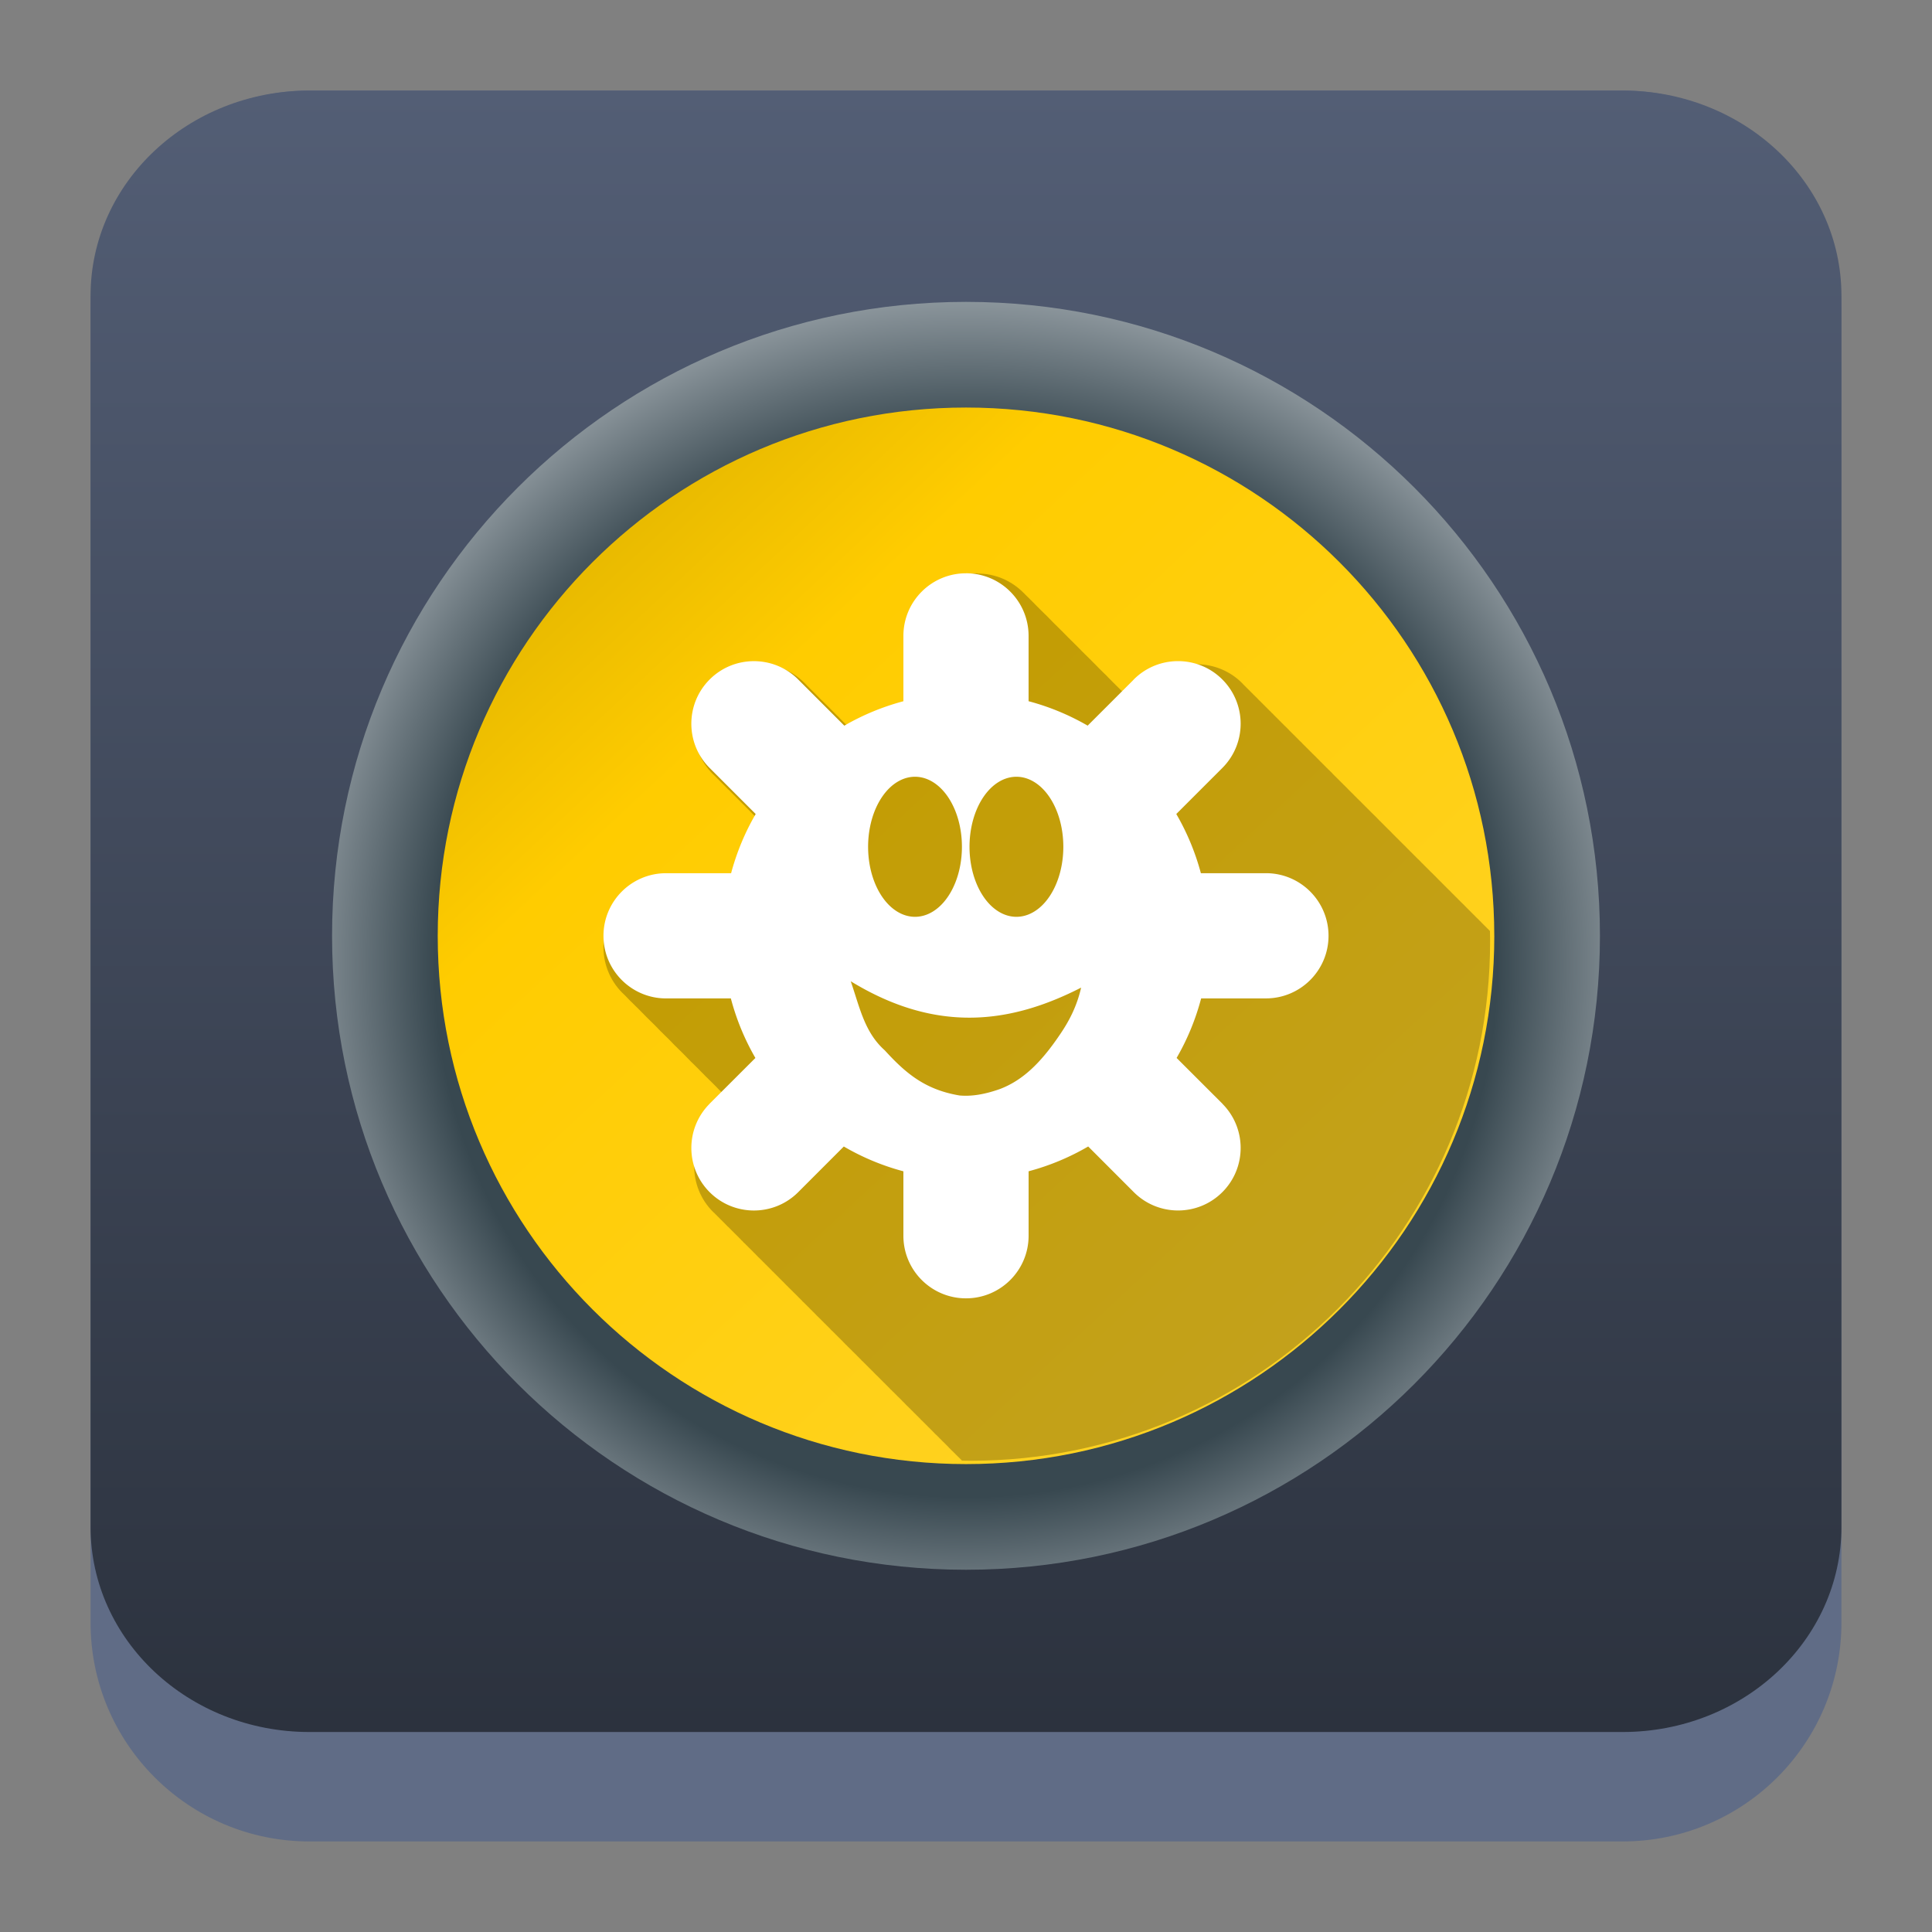 <?xml version="1.0" encoding="UTF-8" standalone="no"?>
<svg
   height="64"
   width="64"
   version="1.1"
   id="svg10"
   sodipodi:docname="kadu.svg"
   inkscape:version="1.4.2 (unknown)"
   xmlns:inkscape="http://www.inkscape.org/namespaces/inkscape"
   xmlns:sodipodi="http://sodipodi.sourceforge.net/DTD/sodipodi-0.dtd"
   xmlns:xlink="http://www.w3.org/1999/xlink"
   xmlns="http://www.w3.org/2000/svg"
   xmlns:svg="http://www.w3.org/2000/svg"
   xmlns:rdf="http://www.w3.org/1999/02/22-rdf-syntax-ns#"
   xmlns:cc="http://creativecommons.org/ns#"
   xmlns:dc="http://purl.org/dc/elements/1.1/">
  <rect width="100%" height="100%" fill="#808080" stroke="none"/>
  <defs
     id="defs14">
    <linearGradient
       id="c"
       x1="31.458"
       x2="31.458"
       y1="51.726"
       y2="62.898"
       gradientTransform="matrix(0.361,0,0,0.361,-2.883,-9.44)"
       gradientUnits="userSpaceOnUse">
      <stop
         stop-color="#1776ff"
         offset="0"
         id="stop292" />
      <stop
         stop-color="#2fceff"
         offset="1"
         id="stop294" />
    </linearGradient>
    <linearGradient
       id="d"
       x1="31.458"
       x2="31.458"
       y1="36.898"
       y2="59.898"
       gradientTransform="matrix(0.361,0,0,0.361,-2.883,-9.44)"
       gradientUnits="userSpaceOnUse">
      <stop
         stop-color="#ff5514"
         offset="0"
         id="stop297" />
      <stop
         stop-color="#ff9014"
         offset="1"
         id="stop299" />
    </linearGradient>
    <linearGradient
       id="a"
       x1="31.458"
       x2="31.458"
       y1="46.898"
       y2="56.898"
       gradientTransform="matrix(0.361,0,0,0.361,-2.883,-9.44)"
       gradientUnits="userSpaceOnUse">
      <stop
         stop-color="#c0e5fb"
         offset="0"
         id="stop302" />
      <stop
         stop-color="#c3faff"
         offset="1"
         id="stop304" />
    </linearGradient>
    <linearGradient
       gradientTransform="matrix(1.039,0,0,1.039,-448.499,-520.664)"
       gradientUnits="userSpaceOnUse"
       x2="426.695"
       y2="499.921"
       y1="547.675"
       id="a-6"
       x1="389.32">
      <stop
         stop-color="#18222a"
         style="stop-color:#436077;stop-opacity:1;"
         id="stop216"
         offset="0" />
      <stop
         stop-color="#566069"
         offset="1"
         style="stop-color:#6d7983;stop-opacity:1"
         id="stop218" />
    </linearGradient>
    <linearGradient
       id="e"
       x1="8.446"
       x2="24.603"
       y1="6.269"
       y2="24.571"
       gradientUnits="userSpaceOnUse"
       gradientTransform="translate(0.254,-38.493)">
      <stop
         stop-opacity=".209"
         offset="0"
         id="stop4" />
      <stop
         stop-opacity="0"
         offset="1"
         id="stop6" />
    </linearGradient>
    <linearGradient
       id="d-3"
       x1="7.849"
       x2="14.108"
       y1="3.512"
       y2="14.183"
       gradientUnits="userSpaceOnUse"
       gradientTransform="translate(0.254,-38.493)">
      <stop
         stop-opacity=".209"
         offset="0"
         id="stop14" />
      <stop
         stop-opacity="0"
         offset="1"
         id="stop16" />
    </linearGradient>
    <linearGradient
       id="c-6"
       x1="31.458"
       x2="31.458"
       y1="51.726"
       y2="62.898"
       gradientTransform="matrix(0.361,0,0,0.361,-2.883,-9.44)"
       gradientUnits="userSpaceOnUse">
      <stop
         stop-color="#1776ff"
         offset="0"
         id="stop292-7"
         style="stop-color:#55ddff;stop-opacity:1" />
      <stop
         stop-color="#2fceff"
         offset="1"
         id="stop294-5"
         style="stop-color:#00ccff;stop-opacity:1" />
    </linearGradient>
    <linearGradient
       id="d-35"
       x1="31.458"
       x2="31.458"
       y1="36.898"
       y2="59.898"
       gradientTransform="matrix(0.361,0,0,0.361,-2.883,-9.44)"
       gradientUnits="userSpaceOnUse">
      <stop
         stop-color="#ff5514"
         offset="0"
         id="stop297-6"
         style="stop-color:#ffccaa;stop-opacity:1" />
      <stop
         stop-color="#ff9014"
         offset="1"
         id="stop299-2"
         style="stop-color:#ff9955;stop-opacity:1" />
    </linearGradient>
    <linearGradient
       id="a-9"
       x1="31.458"
       x2="31.458"
       y1="46.898"
       y2="56.898"
       gradientTransform="matrix(0.361,0,0,0.361,-2.883,-9.44)"
       gradientUnits="userSpaceOnUse">
      <stop
         stop-color="#c0e5fb"
         offset="0"
         id="stop302-1"
         style="stop-color:#e3d7f4;stop-opacity:1" />
      <stop
         stop-color="#c3faff"
         offset="1"
         id="stop304-2"
         style="stop-color:#aa87de;stop-opacity:1" />
    </linearGradient>
    <linearGradient
       inkscape:collect="always"
       xlink:href="#linearGradient22063"
       id="linearGradient22065"
       x1="-14"
       y1="6"
       x2="-14"
       y2="-10"
       gradientUnits="userSpaceOnUse"
       gradientTransform="matrix(3.625,0,0,3.625,82.75,39.25)" />
    <linearGradient
       inkscape:collect="always"
       id="linearGradient22063">
      <stop
         style="stop-color:#292f3a;stop-opacity:1;"
         offset="0"
         id="stop22059" />
      <stop
         style="stop-color:#535e75;stop-opacity:1;"
         offset="1"
         id="stop22061" />
    </linearGradient>
    <clipPath
       id="a-3">
      <circle
         cx="8.467"
         cy="288.53"
         r="6.879"
         fill="#d86eb0"
         stroke-opacity="0.039"
         stroke-width="0.491"
         style="paint-order:stroke markers fill"
         id="circle2-6" />
    </clipPath>
    <linearGradient
       id="linearGradient4235">
      <stop
         style="stop-color:#abdaf9;stop-opacity:1"
         offset="0"
         id="stop7" />
      <stop
         style="stop-color:#7cbcec;stop-opacity:1"
         offset="1"
         id="stop9" />
    </linearGradient>
    <linearGradient
       id="linearGradient4255">
      <stop
         style="stop-color:#000000;stop-opacity:1;"
         offset="0"
         id="stop2" />
      <stop
         style="stop-color:#000000;stop-opacity:0;"
         offset="1"
         id="stop4-5" />
    </linearGradient>
    <linearGradient
       id="linearGradient4216">
      <stop
         style="stop-color:#c42c2c;stop-opacity:1"
         offset="0"
         id="stop17" />
      <stop
         style="stop-color:#f36856;stop-opacity:1"
         offset="1"
         id="stop19" />
    </linearGradient>
    <linearGradient
       id="linearGradient4224">
      <stop
         style="stop-color:#375a7d;stop-opacity:1"
         offset="0"
         id="stop12" />
      <stop
         style="stop-color:#54a3d8;stop-opacity:1"
         offset="1"
         id="stop14-6" />
    </linearGradient>
    <radialGradient
       inkscape:collect="always"
       xlink:href="#linearGradient7"
       id="radialGradient9"
       cx="35.969"
       cy="34"
       fx="35.969"
       fy="34"
       r="28"
       gradientUnits="userSpaceOnUse"
       gradientTransform="matrix(1,1,-1,1,30.333,-34.636)" />
    <linearGradient
       id="linearGradient7"
       inkscape:collect="always">
      <stop
         style="stop-color:#384850;stop-opacity:1;"
         offset="0"
         id="stop8" />
      <stop
         style="stop-color:#384850;stop-opacity:1;"
         offset="0.592"
         id="stop10" />
      <stop
         style="stop-color:#eff2f6;stop-opacity:1;"
         offset="0.922"
         id="stop11" />
      <stop
         style="stop-color:#eff2f6;stop-opacity:1;"
         offset="1"
         id="stop9-3" />
    </linearGradient>
    <linearGradient
       inkscape:collect="always"
       xlink:href="#linearGradient1"
       id="linearGradient6"
       x1="17.408"
       y1="16.038"
       x2="49.156"
       y2="50.138"
       gradientUnits="userSpaceOnUse"
       gradientTransform="matrix(1.333,0,0,1.333,-12.101,-11.333)" />
    <linearGradient
       id="linearGradient1"
       inkscape:collect="always">
      <stop
         style="stop-color:#d4aa00;stop-opacity:1"
         offset="0"
         id="stop5" />
      <stop
         style="stop-color:#ffcc00;stop-opacity:1"
         offset="0.288"
         id="stop7-6" />
      <stop
         style="stop-color:#ffd42a;stop-opacity:1"
         offset="1"
         id="stop6-7" />
    </linearGradient>
  </defs>
  <sodipodi:namedview
     pagecolor="#ffffff"
     bordercolor="#666666"
     borderopacity="1"
     objecttolerance="10"
     gridtolerance="10"
     guidetolerance="10"
     inkscape:pageopacity="0"
     inkscape:pageshadow="2"
     inkscape:window-width="1920"
     inkscape:window-height="996"
     id="namedview12"
     showgrid="false"
     inkscape:zoom="7.0426069"
     inkscape:cx="39.190033"
     inkscape:cy="33.652311"
     inkscape:window-x="0"
     inkscape:window-y="0"
     inkscape:window-maximized="1"
     inkscape:current-layer="svg10"
     inkscape:document-rotation="0"
     inkscape:showpageshadow="2"
     inkscape:pagecheckerboard="0"
     inkscape:deskcolor="#d1d1d1">
    <inkscape:grid
       type="xygrid"
       id="grid801"
       originx="0"
       originy="0"
       spacingy="1"
       spacingx="1"
       units="px"
       visible="false" />
  </sodipodi:namedview>
  <path
     d="M 3,10.25 C 3,6.246 6.246,3 10.25,3 h 43.5 c 4.004,0 7.25,3.246 7.25,7.25 v 43.5 c 0,4.004 -3.246,7.25 -7.25,7.25 H 10.25 c -4.004,0 -7.25,-3.246 -7.25,-7.25 z"
     id="path736"
     style="fill:#606c86;fill-opacity:1;stroke-width:3.625" />
  <path
     d="M 3,9.797 C 3,6.043 6.246,3 10.25,3 h 43.5 c 4.004,0 7.25,3.043 7.25,6.797 V 50.578 c 0,3.754 -3.246,6.797 -7.25,6.797 H 10.25 c -4.004,0 -7.25,-3.043 -7.25,-6.797 z"
     id="path738"
     style="fill:url(#linearGradient22065);fill-opacity:1;stroke-width:3.625" />
  <g
     id="g2"
     transform="matrix(0.75,0,0,0.75,8.75,7.75)"
     style="stroke-width:1.333">
    <g
       id="g1-5"
       transform="translate(-1.302,-3)"
       style="stroke-width:1.333">
      <path
         d="m 60.302,34 c 0,15.464 -12.536,28 -28,28 C 16.838,62 4.302,49.464 4.302,34 4.302,18.536 16.838,6 32.302,6 47.767,6 60.302,18.536 60.302,34 Z"
         id="path154"
         style="fill:url(#radialGradient9);stroke-width:1.333" />
      <path
         d="m 55.636,34 c 0,12.887 -10.446,23.333 -23.333,23.333 C 19.415,57.333 8.969,46.887 8.969,34 c 0,-12.887 10.446,-23.333 23.333,-23.333 12.887,0 23.333,10.446 23.333,23.333 z"
         id="path155"
         style="fill:url(#linearGradient6);stroke-width:1.333" />
    </g>
    <path
       d="m 31.504,14.989 c -1.575,0 -2.851,1.276 -2.851,2.851 v 2.978 c -0.952,0.253 -1.854,0.632 -2.686,1.114 l -0.125,-0.125 -0.016,-0.013 -0.151,-0.151 -0.147,-0.147 c -0.008,-0.008 -0.015,-0.015 -0.023,-0.023 l -0.01,-0.01 -0.016,-0.016 -0.043,-0.043 -0.075,-0.079 -0.023,-0.023 -0.02,-0.016 c -0.012,-0.012 -0.024,-0.024 -0.036,-0.036 l -0.37,-0.374 -0.115,-0.111 c -0.01,-0.01 -0.019,-0.02 -0.029,-0.029 l -0.075,-0.075 c -0.035,-0.035 -0.069,-0.069 -0.105,-0.102 l -0.416,-0.419 c -0.035,-0.035 -0.069,-0.069 -0.105,-0.102 v -0.003 c -0.035,-0.035 -0.069,-0.069 -0.105,-0.102 v -0.003 l -0.102,-0.105 c -1.113,-1.113 -2.923,-1.113 -4.036,0 -1.113,1.113 -1.113,2.923 0,4.036 l 0.108,0.102 c 0.033,0.036 0.067,0.07 0.102,0.105 h 0.003 c 0.033,0.036 0.067,0.07 0.102,0.105 l 0.278,0.278 c 0.011,0.012 0.021,0.024 0.033,0.036 l 0.108,0.102 c 0.033,0.036 0.067,0.07 0.102,0.105 h 0.003 c 0.033,0.036 0.067,0.07 0.102,0.105 h 0.003 c 0.033,0.036 0.067,0.07 0.102,0.105 l 0.174,0.174 c 0.011,0.012 0.021,0.024 0.033,0.036 l 0.006,0.003 c 0.031,0.034 0.065,0.065 0.098,0.098 h 0.003 c 0.033,0.036 0.067,0.07 0.102,0.105 l 0.006,0.006 0.016,0.016 c 0.026,0.028 0.054,0.054 0.082,0.082 l 0.147,0.151 0.069,0.069 0.18,0.177 c 0.007,0.007 0.012,0.016 0.02,0.023 l 0.115,0.115 c -0.486,0.835 -0.865,1.741 -1.121,2.696 h -2.981 c -1.565,0.011 -2.831,1.282 -2.831,2.851 0,0.837 0.36,1.588 0.934,2.11 0.015,0.015 0.03,0.031 0.046,0.046 0.032,0.035 0.064,0.069 0.098,0.102 0.054,0.058 0.109,0.114 0.167,0.167 0.035,0.035 0.068,0.071 0.105,0.105 0.02,0.02 0.038,0.04 0.059,0.059 0.049,0.051 0.098,0.1 0.151,0.147 0.015,0.015 0.03,0.031 0.046,0.046 0.032,0.035 0.064,0.069 0.098,0.102 0.034,0.036 0.069,0.071 0.105,0.105 0.054,0.058 0.109,0.114 0.167,0.167 0.035,0.035 0.068,0.072 0.105,0.105 0.035,0.035 0.068,0.068 0.105,0.102 0.035,0.035 0.068,0.071 0.105,0.105 0.015,0.015 0.03,0.031 0.046,0.046 0.032,0.035 0.064,0.069 0.098,0.102 0.054,0.058 0.109,0.114 0.167,0.167 0.035,0.035 0.068,0.071 0.105,0.105 0.035,0.035 0.068,0.068 0.105,0.102 0.035,0.035 0.068,0.071 0.105,0.105 0.015,0.015 0.03,0.031 0.046,0.046 0.032,0.035 0.064,0.069 0.098,0.102 0.054,0.058 0.109,0.114 0.167,0.167 0.035,0.035 0.068,0.071 0.105,0.105 0.035,0.035 0.068,0.068 0.105,0.102 0.035,0.035 0.068,0.071 0.105,0.105 0.015,0.015 0.03,0.031 0.046,0.046 0.032,0.035 0.064,0.069 0.098,0.102 0.034,0.036 0.069,0.071 0.105,0.105 0.054,0.058 0.109,0.114 0.167,0.167 0.035,0.035 0.068,0.072 0.105,0.105 0.035,0.035 0.068,0.068 0.105,0.102 0.015,0.015 0.03,0.031 0.046,0.046 0.032,0.035 0.064,0.069 0.098,0.102 0.034,0.036 0.069,0.071 0.105,0.105 0.054,0.058 0.109,0.114 0.167,0.167 0.035,0.035 0.068,0.072 0.105,0.105 0.035,0.035 0.068,0.068 0.105,0.102 0.035,0.035 0.068,0.071 0.105,0.105 0.015,0.015 0.03,0.031 0.046,0.046 0.032,0.035 0.064,0.069 0.098,0.102 0.054,0.058 0.109,0.114 0.167,0.167 0.035,0.035 0.068,0.071 0.105,0.105 0.035,0.035 0.068,0.068 0.105,0.102 0.035,0.035 0.068,0.071 0.105,0.105 0.015,0.015 0.03,0.031 0.046,0.046 0.027,0.028 0.051,0.058 0.079,0.085 l -0.822,0.829 c -1.1,1.114 -1.099,2.911 0.01,4.019 0.018,0.018 0.038,0.032 0.056,0.049 0.017,0.017 0.032,0.035 0.049,0.052 0.011,0.011 0.024,0.022 0.036,0.033 0.023,0.024 0.045,0.048 0.069,0.072 0.011,0.011 0.024,0.022 0.036,0.033 0.023,0.024 0.045,0.048 0.069,0.072 0.035,0.035 0.069,0.069 0.105,0.102 5.27e-4,5.27e-4 -5.26e-4,0.003 0,0.003 0.035,0.035 0.069,0.069 0.105,0.102 5.27e-4,5.26e-4 -5.25e-4,0.003 0,0.003 0.018,0.018 0.034,0.035 0.052,0.052 0.017,0.017 0.032,0.035 0.049,0.052 0.026,0.026 0.055,0.05 0.082,0.075 0.008,0.008 0.015,0.018 0.023,0.026 6.3e-4,5.25e-4 0.003,-5.27e-4 0.003,0 0.032,0.036 0.067,0.07 0.102,0.105 0.011,0.011 0.024,0.022 0.036,0.033 0.023,0.024 0.045,0.048 0.069,0.072 0.035,0.035 0.069,0.069 0.105,0.102 5.36e-4,5.26e-4 -5.26e-4,0.003 0,0.003 5.36e-4,5.27e-4 0.003,-5.26e-4 0.003,0 0.034,0.034 0.066,0.07 0.102,0.102 5.37e-4,5.26e-4 -5.26e-4,0.003 0,0.003 0.017,0.017 0.035,0.032 0.052,0.049 0.017,0.018 0.032,0.038 0.049,0.056 h 0.003 c 0.017,0.017 0.035,0.032 0.052,0.049 0.017,0.018 0.032,0.038 0.049,0.056 0.018,0.018 0.038,0.032 0.056,0.049 0.017,0.017 0.032,0.035 0.049,0.052 0.011,0.011 0.024,0.022 0.036,0.033 0.023,0.024 0.045,0.048 0.069,0.072 0.035,0.035 0.069,0.069 0.105,0.102 5.27e-4,5.16e-4 -5.16e-4,0.003 0,0.003 5.27e-4,5.26e-4 0.003,-5.26e-4 0.003,0 0.034,0.034 0.066,0.07 0.102,0.102 5.25e-4,5.16e-4 -5.26e-4,0.003 0,0.003 0.035,0.035 0.069,0.069 0.105,0.102 5.27e-4,5.15e-4 -5.26e-4,0.003 0,0.003 0.018,0.018 0.034,0.035 0.052,0.052 0.017,0.017 0.032,0.035 0.049,0.052 0.017,0.017 0.035,0.033 0.052,0.049 0.017,0.018 0.035,0.035 0.052,0.052 0.011,0.011 0.024,0.022 0.036,0.033 0.023,0.024 0.045,0.048 0.069,0.072 0.011,0.011 0.024,0.022 0.036,0.033 0.023,0.024 0.045,0.048 0.069,0.072 0.035,0.035 0.069,0.069 0.105,0.102 5.36e-4,5.27e-4 -5.26e-4,0.003 0,0.003 0.035,0.035 0.069,0.069 0.105,0.102 5.35e-4,5.26e-4 -5.27e-4,0.003 0,0.003 0.017,0.017 0.035,0.032 0.052,0.049 0.017,0.018 0.032,0.038 0.049,0.056 0.021,0.021 0.044,0.039 0.066,0.059 0.014,0.014 0.025,0.029 0.039,0.043 0.011,0.011 0.024,0.022 0.036,0.033 0.023,0.024 0.045,0.048 0.069,0.072 0.011,0.011 0.024,0.022 0.036,0.033 0.023,0.024 0.045,0.048 0.069,0.072 0.035,0.035 0.069,0.069 0.105,0.102 5.37e-4,5.26e-4 -5.26e-4,0.003 0,0.003 0.035,0.035 0.069,0.069 0.105,0.102 5.36e-4,5.25e-4 -5.26e-4,0.003 0,0.003 0.018,0.018 0.034,0.035 0.052,0.052 0.017,0.017 0.032,0.035 0.049,0.052 0.021,0.021 0.044,0.042 0.066,0.062 0.013,0.014 0.026,0.029 0.039,0.043 0.017,0.017 0.035,0.033 0.052,0.049 0.017,0.018 0.035,0.035 0.052,0.052 0.011,0.011 0.024,0.022 0.036,0.033 0.023,0.024 0.045,0.048 0.069,0.072 0.035,0.035 0.069,0.069 0.105,0.102 5.26e-4,5.26e-4 -5.26e-4,0.003 0,0.003 5.26e-4,5.25e-4 0.003,-5.27e-4 0.003,0 0.034,0.034 0.066,0.07 0.102,0.102 5.25e-4,5.26e-4 -5.27e-4,0.003 0,0.003 0.035,0.035 0.069,0.069 0.105,0.102 5.37e-4,5.26e-4 -5.26e-4,0.003 0,0.003 0.017,0.017 0.035,0.032 0.052,0.049 0.017,0.018 0.032,0.038 0.049,0.056 0.018,0.018 0.038,0.032 0.056,0.049 0.017,0.017 0.032,0.035 0.049,0.052 0.011,0.011 0.024,0.022 0.036,0.033 0.023,0.024 0.045,0.048 0.069,0.072 0.011,0.011 0.024,0.022 0.036,0.033 0.023,0.024 0.045,0.048 0.069,0.072 0.035,0.035 0.069,0.069 0.105,0.102 5.36e-4,5.27e-4 -5.26e-4,0.003 0,0.003 0.035,0.035 0.069,0.069 0.105,0.102 5.26e-4,5.16e-4 -5.36e-4,0.003 0,0.003 0.018,0.018 0.034,0.035 0.052,0.052 0.017,0.017 0.032,0.035 0.049,0.052 0.017,0.017 0.035,0.033 0.052,0.049 0.017,0.018 0.035,0.035 0.052,0.052 0.011,0.011 0.024,0.022 0.036,0.033 0.023,0.024 0.045,0.048 0.069,0.072 0.011,0.011 0.024,0.022 0.036,0.033 0.023,0.024 0.045,0.048 0.069,0.072 0.035,0.035 0.069,0.069 0.105,0.102 5.26e-4,5.15e-4 -5.27e-4,0.003 0,0.003 0.035,0.035 0.069,0.069 0.105,0.102 5.26e-4,5.15e-4 -5.26e-4,0.003 0,0.003 0.017,0.017 0.035,0.032 0.052,0.049 0.017,0.018 0.032,0.038 0.049,0.056 0.026,0.026 0.055,0.05 0.082,0.075 0.008,0.008 0.015,0.018 0.023,0.026 6.19e-4,5.26e-4 0.003,-5.16e-4 0.003,0 0.032,0.036 0.067,0.07 0.102,0.105 0.011,0.011 0.024,0.022 0.036,0.033 0.023,0.024 0.045,0.048 0.069,0.072 0.035,0.035 0.069,0.069 0.105,0.102 5.37e-4,5.26e-4 -5.26e-4,0.003 0,0.003 5.37e-4,5.26e-4 0.003,-5.16e-4 0.003,0 0.034,0.034 0.066,0.07 0.102,0.102 5.25e-4,5.27e-4 -5.37e-4,0.003 0,0.003 0.018,0.018 0.034,0.035 0.052,0.052 0.017,0.017 0.032,0.035 0.049,0.052 0.021,0.021 0.044,0.042 0.066,0.062 0.013,0.014 0.026,0.029 0.039,0.043 0.017,0.017 0.035,0.033 0.052,0.049 0.017,0.018 0.035,0.035 0.052,0.052 0.011,0.011 0.024,0.022 0.036,0.033 0.023,0.024 0.045,0.048 0.069,0.072 0.035,0.035 0.069,0.069 0.105,0.102 5.25e-4,5.27e-4 -5.27e-4,0.003 0,0.003 5.25e-4,5.26e-4 0.003,-5.26e-4 0.003,0 0.034,0.034 0.066,0.07 0.102,0.102 5.36e-4,5.27e-4 -5.27e-4,0.003 0,0.003 0.035,0.035 0.069,0.069 0.105,0.102 5.37e-4,5.27e-4 -5.26e-4,0.003 0,0.003 0.017,0.017 0.035,0.032 0.052,0.049 0.017,0.018 0.032,0.038 0.049,0.056 0.018,0.018 0.038,0.032 0.056,0.049 0.017,0.017 0.032,0.035 0.049,0.052 0.011,0.011 0.024,0.022 0.036,0.033 0.023,0.024 0.045,0.048 0.069,0.072 0.011,0.011 0.024,0.022 0.036,0.033 0.023,0.024 0.045,0.048 0.069,0.072 0.035,0.035 0.069,0.069 0.105,0.102 5.36e-4,5.26e-4 -5.26e-4,0.003 0,0.003 0.035,0.035 0.069,0.069 0.105,0.102 5.36e-4,5.16e-4 -5.26e-4,0.003 0,0.003 0.018,0.018 0.034,0.035 0.052,0.052 0.017,0.017 0.032,0.035 0.049,0.052 0.021,0.021 0.044,0.039 0.066,0.059 0.014,0.014 0.025,0.029 0.039,0.043 0.011,0.011 0.024,0.022 0.036,0.033 0.023,0.024 0.045,0.048 0.069,0.072 0.011,0.011 0.024,0.022 0.036,0.033 0.023,0.024 0.045,0.048 0.069,0.072 0.035,0.035 0.069,0.069 0.105,0.102 5.37e-4,5.15e-4 -5.25e-4,0.003 0,0.003 0.035,0.035 0.069,0.069 0.105,0.102 5.26e-4,5.16e-4 -5.37e-4,0.003 0,0.003 0.017,0.017 0.035,0.032 0.052,0.049 0.017,0.018 0.032,0.038 0.049,0.056 0.026,0.026 0.055,0.05 0.082,0.075 0.008,0.008 0.015,0.018 0.023,0.026 v 0.003 c 0.018,0.018 0.038,0.032 0.056,0.049 0.017,0.017 0.032,0.035 0.049,0.052 0.011,0.011 0.024,0.022 0.036,0.033 0.023,0.024 0.045,0.048 0.069,0.072 0.035,0.035 0.069,0.069 0.105,0.102 5.36e-4,5.25e-4 -5.37e-4,0.003 0,0.003 5.36e-4,5.26e-4 0.003,-5.16e-4 0.003,0 0.034,0.034 0.066,0.07 0.102,0.102 5.37e-4,5.26e-4 -5.27e-4,0.003 0,0.003 0.035,0.035 0.069,0.069 0.105,0.102 5.37e-4,5.26e-4 -5.26e-4,0.003 0,0.003 0.018,0.018 0.034,0.035 0.052,0.052 0.017,0.017 0.032,0.035 0.049,0.052 0.017,0.017 0.035,0.033 0.052,0.049 0.017,0.018 0.035,0.035 0.052,0.052 0.011,0.011 0.024,0.022 0.036,0.033 0.023,0.024 0.045,0.048 0.069,0.072 0.011,0.011 0.024,0.022 0.036,0.033 0.023,0.024 0.045,0.048 0.069,0.072 0.035,0.035 0.069,0.069 0.105,0.102 5.35e-4,5.26e-4 -5.27e-4,0.003 0,0.003 0.035,0.035 0.069,0.069 0.105,0.102 5.37e-4,5.25e-4 -5.27e-4,0.003 0,0.003 0.017,0.017 0.035,0.032 0.052,0.049 0.017,0.018 0.032,0.038 0.049,0.056 0.018,0.018 0.038,0.032 0.056,0.049 0.017,0.017 0.032,0.035 0.049,0.052 0.011,0.011 0.024,0.022 0.036,0.033 0.023,0.024 0.045,0.048 0.069,0.072 0.011,0.011 0.024,0.022 0.036,0.033 0.023,0.024 0.045,0.048 0.069,0.072 0.035,0.035 0.069,0.069 0.105,0.102 5.26e-4,5.27e-4 -5.36e-4,0.003 0,0.003 0.035,0.035 0.069,0.069 0.105,0.102 5.37e-4,5.26e-4 -5.25e-4,0.003 0,0.003 0.018,0.018 0.034,0.035 0.052,0.052 0.017,0.017 0.032,0.035 0.049,0.052 0.026,0.026 0.055,0.05 0.082,0.075 0.008,0.008 0.015,0.018 0.023,0.026 6.3e-4,5.25e-4 0.003,-5.27e-4 0.003,0 0.032,0.036 0.067,0.07 0.102,0.105 0.011,0.011 0.024,0.022 0.036,0.033 0.023,0.024 0.045,0.048 0.069,0.072 0.035,0.035 0.069,0.069 0.105,0.102 5.26e-4,5.16e-4 -5.26e-4,0.003 0,0.003 5.26e-4,5.16e-4 0.003,-5.25e-4 0.003,0 0.034,0.034 0.066,0.07 0.102,0.102 5.27e-4,5.16e-4 -5.26e-4,0.003 0,0.003 0.017,0.017 0.035,0.032 0.052,0.049 0.017,0.018 0.032,0.038 0.049,0.056 0.021,0.021 0.044,0.042 0.065,0.062 0.013,0.014 0.026,0.029 0.039,0.043 0.018,0.018 0.038,0.032 0.056,0.049 0.017,0.017 0.032,0.035 0.049,0.052 0.011,0.011 0.024,0.022 0.036,0.033 0.023,0.024 0.045,0.048 0.069,0.072 0.035,0.035 0.069,0.069 0.105,0.102 5.26e-4,5.27e-4 -5.15e-4,0.003 0,0.003 5.26e-4,5.26e-4 0.003,-5.16e-4 0.003,0 0.034,0.034 0.066,0.07 0.102,0.102 5.27e-4,5.26e-4 -5.26e-4,0.003 0,0.003 0.012,0.012 0.024,0.024 0.036,0.036 0.126,0.002 0.25,0.006 0.377,0.006 12.675,0 22.95,-10.275 22.95,-22.95 0,-0.149 -0.004,-0.297 -0.006,-0.446 -5.26e-4,-5.26e-4 5.06e-4,-0.003 0,-0.003 -5.26e-4,-5.26e-4 -0.003,5.16e-4 -0.003,0 -0.033,-0.036 -0.067,-0.07 -0.102,-0.105 -5.25e-4,-5.27e-4 -0.003,5.16e-4 -0.003,0 -0.016,-0.018 -0.033,-0.035 -0.049,-0.052 -0.018,-0.017 -0.035,-0.033 -0.052,-0.049 -5.16e-4,-5.26e-4 5.27e-4,-0.003 0,-0.003 -0.035,-0.035 -0.069,-0.069 -0.105,-0.102 -5.16e-4,-5.25e-4 5.25e-4,-0.003 0,-0.003 -0.017,-0.017 -0.035,-0.032 -0.052,-0.049 -0.017,-0.018 -0.031,-0.038 -0.049,-0.056 -0.017,-0.017 -0.038,-0.032 -0.056,-0.049 -0.017,-0.018 -0.032,-0.038 -0.049,-0.056 -0.018,-0.018 -0.038,-0.032 -0.056,-0.049 -0.017,-0.017 -0.032,-0.035 -0.049,-0.052 -5.26e-4,-5.27e-4 -0.003,5.25e-4 -0.003,0 -0.033,-0.036 -0.067,-0.07 -0.102,-0.105 -5.26e-4,-5.26e-4 -0.003,5.26e-4 -0.003,0 -0.016,-0.018 -0.033,-0.035 -0.049,-0.052 -0.018,-0.017 -0.035,-0.033 -0.052,-0.049 -5.25e-4,-5.26e-4 5.27e-4,-0.003 0,-0.003 -0.035,-0.035 -0.069,-0.069 -0.105,-0.102 -5.26e-4,-5.26e-4 5.27e-4,-0.003 0,-0.003 -0.035,-0.035 -0.069,-0.069 -0.105,-0.102 -5.26e-4,-5.15e-4 5.25e-4,-0.003 0,-0.003 -0.018,-0.018 -0.034,-0.035 -0.052,-0.052 -0.017,-0.017 -0.032,-0.035 -0.049,-0.052 -0.017,-0.017 -0.035,-0.033 -0.052,-0.049 -0.017,-0.018 -0.035,-0.035 -0.052,-0.052 -5.25e-4,-5.16e-4 -0.003,5.27e-4 -0.003,0 -0.033,-0.036 -0.067,-0.07 -0.102,-0.105 -5.26e-4,-5.25e-4 -0.003,5.16e-4 -0.003,0 -0.033,-0.036 -0.067,-0.07 -0.102,-0.105 -0.035,-0.035 -0.069,-0.069 -0.105,-0.102 -5.16e-4,-5.26e-4 5.27e-4,-0.003 0,-0.003 -0.035,-0.035 -0.069,-0.069 -0.105,-0.102 -5.16e-4,-5.25e-4 5.27e-4,-0.003 0,-0.003 -0.017,-0.017 -0.035,-0.032 -0.052,-0.049 -0.017,-0.018 -0.031,-0.038 -0.049,-0.056 -0.018,-0.018 -0.038,-0.032 -0.056,-0.049 -0.017,-0.017 -0.032,-0.035 -0.049,-0.052 -5.26e-4,-5.25e-4 -0.003,5.27e-4 -0.003,0 -0.033,-0.036 -0.067,-0.07 -0.102,-0.105 -5.26e-4,-5.26e-4 -0.003,5.27e-4 -0.003,0 -0.033,-0.036 -0.067,-0.07 -0.102,-0.105 -5.26e-4,-5.26e-4 -0.003,5.26e-4 -0.003,0 -0.016,-0.018 -0.033,-0.035 -0.049,-0.052 -0.018,-0.017 -0.035,-0.033 -0.052,-0.049 -5.26e-4,-5.26e-4 5.26e-4,-0.003 0,-0.003 -0.035,-0.035 -0.069,-0.069 -0.105,-0.102 -5.25e-4,-5.27e-4 5.27e-4,-0.003 0,-0.003 -0.018,-0.018 -0.034,-0.035 -0.052,-0.052 -0.017,-0.017 -0.032,-0.035 -0.049,-0.052 -0.034,-0.034 -0.069,-0.069 -0.105,-0.102 v -0.003 c -0.017,-0.017 -0.035,-0.033 -0.052,-0.049 -0.017,-0.018 -0.035,-0.035 -0.052,-0.052 -5.26e-4,-5.16e-4 -0.003,5.26e-4 -0.003,0 -0.033,-0.036 -0.067,-0.07 -0.102,-0.105 -5.25e-4,-5.26e-4 -0.003,5.16e-4 -0.003,0 -0.016,-0.018 -0.033,-0.035 -0.049,-0.052 -0.018,-0.017 -0.035,-0.033 -0.052,-0.049 -5.26e-4,-5.26e-4 5.27e-4,-0.003 0,-0.003 -0.035,-0.035 -0.069,-0.069 -0.105,-0.102 -5.16e-4,-5.27e-4 5.26e-4,-0.003 0,-0.003 -0.035,-0.035 -0.069,-0.069 -0.105,-0.102 -0.033,-0.036 -0.067,-0.073 -0.102,-0.108 -0.018,-0.018 -0.038,-0.032 -0.056,-0.049 -0.017,-0.017 -0.032,-0.035 -0.049,-0.052 -5.25e-4,-5.26e-4 -0.003,5.26e-4 -0.003,0 -0.033,-0.036 -0.067,-0.07 -0.102,-0.105 -5.26e-4,-5.27e-4 -0.003,5.25e-4 -0.003,0 -0.033,-0.036 -0.067,-0.07 -0.102,-0.105 -0.035,-0.035 -0.069,-0.069 -0.105,-0.102 -5.26e-4,-5.26e-4 5.26e-4,-0.003 0,-0.003 -0.035,-0.035 -0.069,-0.069 -0.105,-0.102 -5.26e-4,-5.16e-4 5.25e-4,-0.003 0,-0.003 -0.018,-0.018 -0.034,-0.035 -0.052,-0.052 -0.017,-0.017 -0.032,-0.035 -0.049,-0.052 -0.017,-0.017 -0.035,-0.033 -0.052,-0.049 -0.017,-0.018 -0.035,-0.035 -0.052,-0.052 -5.26e-4,-5.16e-4 -0.003,5.26e-4 -0.003,0 -0.033,-0.036 -0.067,-0.07 -0.102,-0.105 -5.25e-4,-5.26e-4 -0.003,5.16e-4 -0.003,0 -0.033,-0.036 -0.067,-0.07 -0.102,-0.105 -0.035,-0.035 -0.069,-0.069 -0.105,-0.102 -5.15e-4,-5.25e-4 5.27e-4,-0.003 0,-0.003 -0.035,-0.035 -0.069,-0.069 -0.105,-0.102 -5.16e-4,-5.26e-4 5.27e-4,-0.003 0,-0.003 -0.017,-0.017 -0.035,-0.032 -0.052,-0.049 -0.017,-0.018 -0.031,-0.038 -0.049,-0.056 -0.034,-0.034 -0.069,-0.069 -0.105,-0.102 -5.27e-4,-5.26e-4 -0.003,5.26e-4 -0.003,0 -0.033,-0.036 -0.067,-0.07 -0.102,-0.105 -5.27e-4,-5.25e-4 -0.003,5.27e-4 -0.003,0 -0.033,-0.036 -0.067,-0.07 -0.102,-0.105 -5.27e-4,-5.26e-4 -0.003,5.26e-4 -0.003,0 -0.016,-0.018 -0.033,-0.035 -0.049,-0.052 -0.018,-0.017 -0.035,-0.033 -0.052,-0.049 -5.27e-4,-5.27e-4 5.26e-4,-0.003 0,-0.003 -0.035,-0.035 -0.069,-0.069 -0.105,-0.102 -5.27e-4,-5.26e-4 5.25e-4,-0.003 0,-0.003 -0.018,-0.018 -0.034,-0.035 -0.052,-0.052 -0.017,-0.017 -0.032,-0.035 -0.049,-0.052 -0.017,-0.017 -0.035,-0.036 -0.052,-0.052 -0.017,-0.018 -0.035,-0.035 -0.052,-0.052 -0.017,-0.017 -0.035,-0.033 -0.052,-0.049 -0.017,-0.018 -0.035,-0.035 -0.052,-0.052 -5.27e-4,-5.16e-4 -0.003,5.27e-4 -0.003,0 -0.033,-0.036 -0.067,-0.07 -0.102,-0.105 -5.26e-4,-5.26e-4 -0.003,5.16e-4 -0.003,0 -0.016,-0.018 -0.033,-0.035 -0.049,-0.052 -0.018,-0.017 -0.035,-0.033 -0.052,-0.049 -5.27e-4,-5.25e-4 5.26e-4,-0.003 0,-0.003 -0.035,-0.035 -0.069,-0.069 -0.105,-0.102 -5.16e-4,-5.26e-4 5.25e-4,-0.003 0,-0.003 -0.035,-0.035 -0.069,-0.069 -0.105,-0.102 -0.033,-0.036 -0.067,-0.073 -0.102,-0.108 -0.018,-0.018 -0.038,-0.032 -0.056,-0.049 -0.017,-0.017 -0.032,-0.035 -0.049,-0.052 -5.25e-4,-5.27e-4 -0.003,5.26e-4 -0.003,0 -0.033,-0.036 -0.067,-0.07 -0.102,-0.105 -5.26e-4,-5.26e-4 -0.003,5.26e-4 -0.003,0 -0.033,-0.036 -0.067,-0.07 -0.102,-0.105 -0.035,-0.035 -0.069,-0.069 -0.105,-0.102 -5.25e-4,-5.26e-4 5.27e-4,-0.003 0,-0.003 -0.035,-0.035 -0.069,-0.069 -0.105,-0.102 -5.26e-4,-5.26e-4 5.27e-4,-0.003 0,-0.003 -0.018,-0.018 -0.034,-0.035 -0.052,-0.052 -0.017,-0.017 -0.032,-0.035 -0.049,-0.052 -0.017,-0.017 -0.035,-0.033 -0.052,-0.049 -0.017,-0.018 -0.035,-0.035 -0.052,-0.052 -5.27e-4,-5.15e-4 -0.003,5.26e-4 -0.003,0 -0.033,-0.036 -0.067,-0.07 -0.102,-0.105 -5.26e-4,-5.26e-4 -0.003,5.16e-4 -0.003,0 -0.033,-0.036 -0.067,-0.07 -0.102,-0.105 -0.035,-0.035 -0.069,-0.069 -0.105,-0.102 -5.16e-4,-5.26e-4 5.25e-4,-0.003 0,-0.003 -0.035,-0.035 -0.069,-0.069 -0.105,-0.102 -5.15e-4,-5.27e-4 5.27e-4,-0.003 0,-0.003 -0.017,-0.017 -0.035,-0.032 -0.052,-0.049 -0.017,-0.018 -0.031,-0.038 -0.049,-0.056 -0.034,-0.034 -0.069,-0.069 -0.105,-0.102 v -0.003 c -0.018,-0.018 -0.038,-0.032 -0.056,-0.049 -0.017,-0.017 -0.032,-0.035 -0.049,-0.052 -5.26e-4,-5.25e-4 -0.003,5.26e-4 -0.003,0 -0.033,-0.036 -0.067,-0.07 -0.102,-0.105 -5.26e-4,-5.27e-4 -0.003,5.26e-4 -0.003,0 -0.016,-0.018 -0.033,-0.035 -0.049,-0.052 -0.018,-0.017 -0.035,-0.033 -0.052,-0.049 -5.26e-4,-5.27e-4 5.27e-4,-0.003 0,-0.003 -0.035,-0.035 -0.069,-0.069 -0.105,-0.102 -5.26e-4,-5.26e-4 5.26e-4,-0.003 0,-0.003 -0.018,-0.018 -0.034,-0.035 -0.052,-0.052 -0.017,-0.017 -0.032,-0.035 -0.049,-0.052 h -0.003 c -0.032,-0.036 -0.067,-0.071 -0.102,-0.105 -0.017,-0.017 -0.035,-0.033 -0.052,-0.049 -0.017,-0.018 -0.035,-0.035 -0.052,-0.052 -5.27e-4,-5.16e-4 -0.003,5.26e-4 -0.003,0 -0.033,-0.036 -0.067,-0.07 -0.102,-0.105 -5.27e-4,-5.26e-4 -0.003,5.16e-4 -0.003,0 -0.016,-0.018 -0.033,-0.035 -0.049,-0.052 -0.018,-0.017 -0.035,-0.033 -0.052,-0.049 -5.26e-4,-5.26e-4 5.26e-4,-0.003 0,-0.003 -0.035,-0.035 -0.069,-0.069 -0.105,-0.102 -5.16e-4,-5.25e-4 5.26e-4,-0.003 0,-0.003 -0.035,-0.035 -0.069,-0.069 -0.105,-0.102 -5.16e-4,-5.26e-4 5.26e-4,-0.003 0,-0.003 -0.017,-0.017 -0.035,-0.032 -0.052,-0.049 -0.017,-0.018 -0.031,-0.038 -0.049,-0.056 -0.018,-0.018 -0.038,-0.032 -0.056,-0.049 -0.017,-0.017 -0.032,-0.035 -0.049,-0.052 -5.26e-4,-5.26e-4 -0.003,5.27e-4 -0.003,0 -0.033,-0.036 -0.067,-0.07 -0.102,-0.105 -5.25e-4,-5.26e-4 -0.003,5.26e-4 -0.003,0 -0.033,-0.036 -0.067,-0.07 -0.102,-0.105 -0.035,-0.035 -0.069,-0.069 -0.105,-0.102 -5.25e-4,-5.26e-4 5.27e-4,-0.003 0,-0.003 -0.035,-0.035 -0.069,-0.069 -0.105,-0.102 -5.26e-4,-5.25e-4 5.27e-4,-0.003 0,-0.003 -0.018,-0.018 -0.034,-0.035 -0.052,-0.052 -0.017,-0.017 -0.032,-0.035 -0.049,-0.052 -0.034,-0.034 -0.069,-0.069 -0.105,-0.102 -5.26e-4,-5.16e-4 -0.003,5.26e-4 -0.003,0 -0.033,-0.036 -0.067,-0.07 -0.102,-0.105 -5.27e-4,-5.26e-4 -0.003,5.16e-4 -0.003,0 -0.033,-0.036 -0.067,-0.07 -0.102,-0.105 -5.27e-4,-5.25e-4 -0.003,5.16e-4 -0.003,0 -0.016,-0.018 -0.033,-0.035 -0.049,-0.052 -0.018,-0.017 -0.035,-0.033 -0.052,-0.049 -5.16e-4,-5.27e-4 5.26e-4,-0.003 0,-0.003 -0.035,-0.035 -0.069,-0.069 -0.105,-0.102 -5.16e-4,-5.27e-4 5.25e-4,-0.003 0,-0.003 -0.017,-0.017 -0.035,-0.032 -0.052,-0.049 -0.017,-0.018 -0.031,-0.038 -0.049,-0.056 -0.017,-0.017 -0.038,-0.032 -0.056,-0.049 -0.017,-0.018 -0.032,-0.038 -0.049,-0.056 -0.018,-0.018 -0.038,-0.032 -0.056,-0.049 -0.017,-0.017 -0.032,-0.035 -0.049,-0.052 -5.25e-4,-5.26e-4 -0.003,5.27e-4 -0.003,0 -0.033,-0.036 -0.067,-0.07 -0.102,-0.105 -5.26e-4,-5.26e-4 -0.003,5.25e-4 -0.003,0 -0.016,-0.018 -0.033,-0.035 -0.049,-0.052 -0.018,-0.017 -0.035,-0.033 -0.052,-0.049 -5.25e-4,-5.26e-4 5.26e-4,-0.003 0,-0.003 -0.035,-0.035 -0.069,-0.069 -0.105,-0.102 -5.26e-4,-5.27e-4 5.26e-4,-0.003 0,-0.003 -0.035,-0.035 -0.069,-0.069 -0.105,-0.102 -0.033,-0.036 -0.067,-0.073 -0.102,-0.108 -0.017,-0.017 -0.035,-0.033 -0.052,-0.049 -0.017,-0.018 -0.035,-0.035 -0.052,-0.052 -5.26e-4,-5.16e-4 -0.003,5.26e-4 -0.003,0 -0.033,-0.036 -0.067,-0.07 -0.102,-0.105 -5.26e-4,-5.25e-4 -0.003,5.16e-4 -0.003,0 -0.033,-0.036 -0.067,-0.07 -0.102,-0.105 -0.035,-0.035 -0.069,-0.069 -0.105,-0.102 -5.15e-4,-5.26e-4 5.26e-4,-0.003 0,-0.003 -0.035,-0.035 -0.069,-0.069 -0.105,-0.102 -5.16e-4,-5.25e-4 5.26e-4,-0.003 0,-0.003 -0.017,-0.017 -0.035,-0.032 -0.052,-0.049 -0.017,-0.018 -0.031,-0.038 -0.049,-0.056 -1.113,-1.113 -2.923,-1.113 -4.036,0 -0.011,0.011 -0.018,0.025 -0.029,0.036 l -0.78,0.78 c -0.038,-0.039 -0.077,-0.075 -0.118,-0.111 -0.005,-0.005 -0.011,-0.011 -0.016,-0.016 -0.014,-0.015 -0.028,-0.031 -0.043,-0.046 -0.015,-0.014 -0.03,-0.029 -0.046,-0.043 -0.005,-0.005 -0.011,-0.011 -0.016,-0.016 -0.033,-0.037 -0.066,-0.07 -0.102,-0.105 -0.033,-0.037 -0.07,-0.07 -0.105,-0.105 -0.014,-0.015 -0.028,-0.031 -0.043,-0.046 -0.015,-0.014 -0.03,-0.028 -0.046,-0.043 -0.035,-0.035 -0.068,-0.071 -0.105,-0.105 -0.035,-0.035 -0.068,-0.068 -0.105,-0.102 -0.005,-0.005 -0.011,-0.011 -0.016,-0.016 -0.014,-0.015 -0.028,-0.031 -0.043,-0.046 -0.015,-0.014 -0.03,-0.028 -0.046,-0.043 -0.005,-0.005 -0.011,-0.011 -0.016,-0.016 -0.033,-0.037 -0.066,-0.07 -0.102,-0.105 -0.033,-0.037 -0.07,-0.07 -0.105,-0.105 -0.061,-0.067 -0.126,-0.132 -0.193,-0.193 -0.035,-0.035 -0.068,-0.072 -0.105,-0.105 -0.035,-0.035 -0.068,-0.068 -0.105,-0.102 -0.005,-0.005 -0.011,-0.011 -0.016,-0.016 -0.048,-0.052 -0.096,-0.102 -0.147,-0.151 -0.019,-0.02 -0.039,-0.039 -0.059,-0.059 -0.033,-0.037 -0.07,-0.07 -0.105,-0.105 -0.014,-0.015 -0.028,-0.031 -0.043,-0.046 -0.015,-0.014 -0.03,-0.029 -0.046,-0.043 -0.035,-0.035 -0.068,-0.071 -0.105,-0.105 -0.035,-0.035 -0.068,-0.068 -0.105,-0.102 -0.005,-0.005 -0.011,-0.011 -0.016,-0.016 -0.014,-0.015 -0.028,-0.031 -0.043,-0.046 -0.015,-0.014 -0.03,-0.028 -0.046,-0.043 -0.005,-0.005 -0.011,-0.011 -0.016,-0.016 -0.033,-0.037 -0.066,-0.07 -0.102,-0.105 -0.033,-0.037 -0.07,-0.07 -0.105,-0.105 -0.014,-0.015 -0.028,-0.031 -0.043,-0.046 -0.015,-0.014 -0.03,-0.028 -0.046,-0.043 -0.035,-0.035 -0.068,-0.071 -0.105,-0.105 -0.035,-0.035 -0.068,-0.068 -0.105,-0.102 -0.005,-0.005 -0.011,-0.011 -0.016,-0.016 -0.014,-0.015 -0.028,-0.031 -0.043,-0.046 -0.015,-0.014 -0.03,-0.029 -0.046,-0.043 -0.005,-0.005 -0.011,-0.011 -0.016,-0.016 -0.033,-0.037 -0.066,-0.07 -0.102,-0.105 -0.033,-0.037 -0.07,-0.07 -0.105,-0.105 -0.014,-0.015 -0.028,-0.031 -0.043,-0.046 -0.015,-0.014 -0.03,-0.028 -0.046,-0.043 -0.035,-0.035 -0.068,-0.071 -0.105,-0.105 -0.02,-0.02 -0.038,-0.04 -0.059,-0.059 -0.049,-0.051 -0.098,-0.1 -0.151,-0.147 -0.005,-0.005 -0.011,-0.011 -0.016,-0.016 -0.033,-0.037 -0.066,-0.07 -0.102,-0.105 -0.033,-0.037 -0.07,-0.07 -0.105,-0.105 -0.061,-0.067 -0.126,-0.132 -0.193,-0.193 -0.035,-0.035 -0.068,-0.072 -0.105,-0.105 -0.035,-0.035 -0.068,-0.068 -0.105,-0.102 -0.005,-0.005 -0.011,-0.011 -0.016,-0.016 -0.014,-0.015 -0.028,-0.031 -0.043,-0.046 -0.015,-0.014 -0.03,-0.029 -0.046,-0.043 -0.005,-0.005 -0.011,-0.011 -0.016,-0.016 -0.033,-0.037 -0.066,-0.07 -0.102,-0.105 -0.033,-0.037 -0.07,-0.07 -0.105,-0.105 -0.014,-0.015 -0.028,-0.031 -0.043,-0.046 -0.015,-0.014 -0.03,-0.029 -0.046,-0.043 -0.035,-0.035 -0.068,-0.071 -0.105,-0.105 -0.035,-0.035 -0.068,-0.068 -0.105,-0.102 -0.005,-0.005 -0.011,-0.011 -0.016,-0.016 -0.014,-0.015 -0.028,-0.031 -0.043,-0.046 -0.015,-0.014 -0.03,-0.029 -0.046,-0.043 -0.517,-0.521 -1.23,-0.845 -2.021,-0.845"
       fill-opacity="0.235"
       id="path2"
       style="stroke-width:0.14" />
    <path
       d="m 31,14.988 c -1.527,0 -2.765,1.238 -2.765,2.765 v 2.886 c -0.924,0.246 -1.801,0.611 -2.609,1.079 l -2.038,-2.04 c -1.079,-1.079 -2.831,-1.079 -3.91,0 -1.079,1.079 -1.079,2.831 0,3.91 l 2.033,2.033 c -0.472,0.81 -0.838,1.688 -1.086,2.614 h -2.893 c -1.517,0.011 -2.744,1.245 -2.744,2.765 0,1.527 1.238,2.765 2.765,2.765 h 2.861 c 0.246,0.932 0.612,1.815 1.084,2.63 l -2.033,2.031 0.002,0.002 c -1.066,1.08 -1.064,2.819 0.011,3.895 1.079,1.079 2.831,1.079 3.91,0 l 2.015,-2.017 c 0.815,0.475 1.698,0.847 2.632,1.095 v 2.867 c 0.011,1.517 1.245,2.744 2.765,2.744 1.527,0 2.765,-1.238 2.765,-2.765 v -2.847 c 0.934,-0.248 1.816,-0.62 2.632,-1.095 l 2.015,2.017 c 1.079,1.079 2.831,1.079 3.91,0 1.075,-1.075 1.078,-2.814 0.011,-3.895 l 0.002,-0.002 -2.033,-2.031 c 0.472,-0.814 0.838,-1.698 1.084,-2.63 h 2.861 c 1.527,0 2.765,-1.238 2.765,-2.765 0,-1.52 -1.227,-2.754 -2.744,-2.765 h -2.894 c -0.248,-0.926 -0.615,-1.804 -1.086,-2.614 l 2.033,-2.033 c 1.079,-1.079 1.079,-2.831 0,-3.91 -1.079,-1.079 -2.831,-1.079 -3.91,0 -0.011,0.011 -0.019,0.023 -0.03,0.034 l -2.008,2.006 c -0.809,-0.468 -1.685,-0.834 -2.609,-1.079 v -2.886 c 0,-1.527 -1.238,-2.765 -2.765,-2.765 m -2.191,8.989 a 2.072,3.092 0 0 1 2.012,3.092 2.072,3.093 0 0 1 -4.144,0 2.072,3.092 0 0 1 2.131,-3.092 m 4.48,0 a 2.072,3.092 0 0 1 2.012,3.092 2.072,3.093 0 0 1 -4.144,0 2.072,3.092 0 0 1 2.131,-3.092 m -7.377,9.031 c 3.809,2.331 7.086,1.862 10.176,0.281 -0.188,0.827 -0.534,1.495 -0.967,2.118 -0.836,1.231 -1.63,1.984 -2.616,2.36 -0.699,0.247 -1.268,0.332 -1.788,0.286 -1.526,-0.255 -2.385,-0.989 -3.3,-1.992 -0.899,-0.799 -1.107,-1.9 -1.505,-3.053"
       fill="#ffffff"
       id="path20"
       style="stroke-width:0.136" />
  </g>
</svg>
